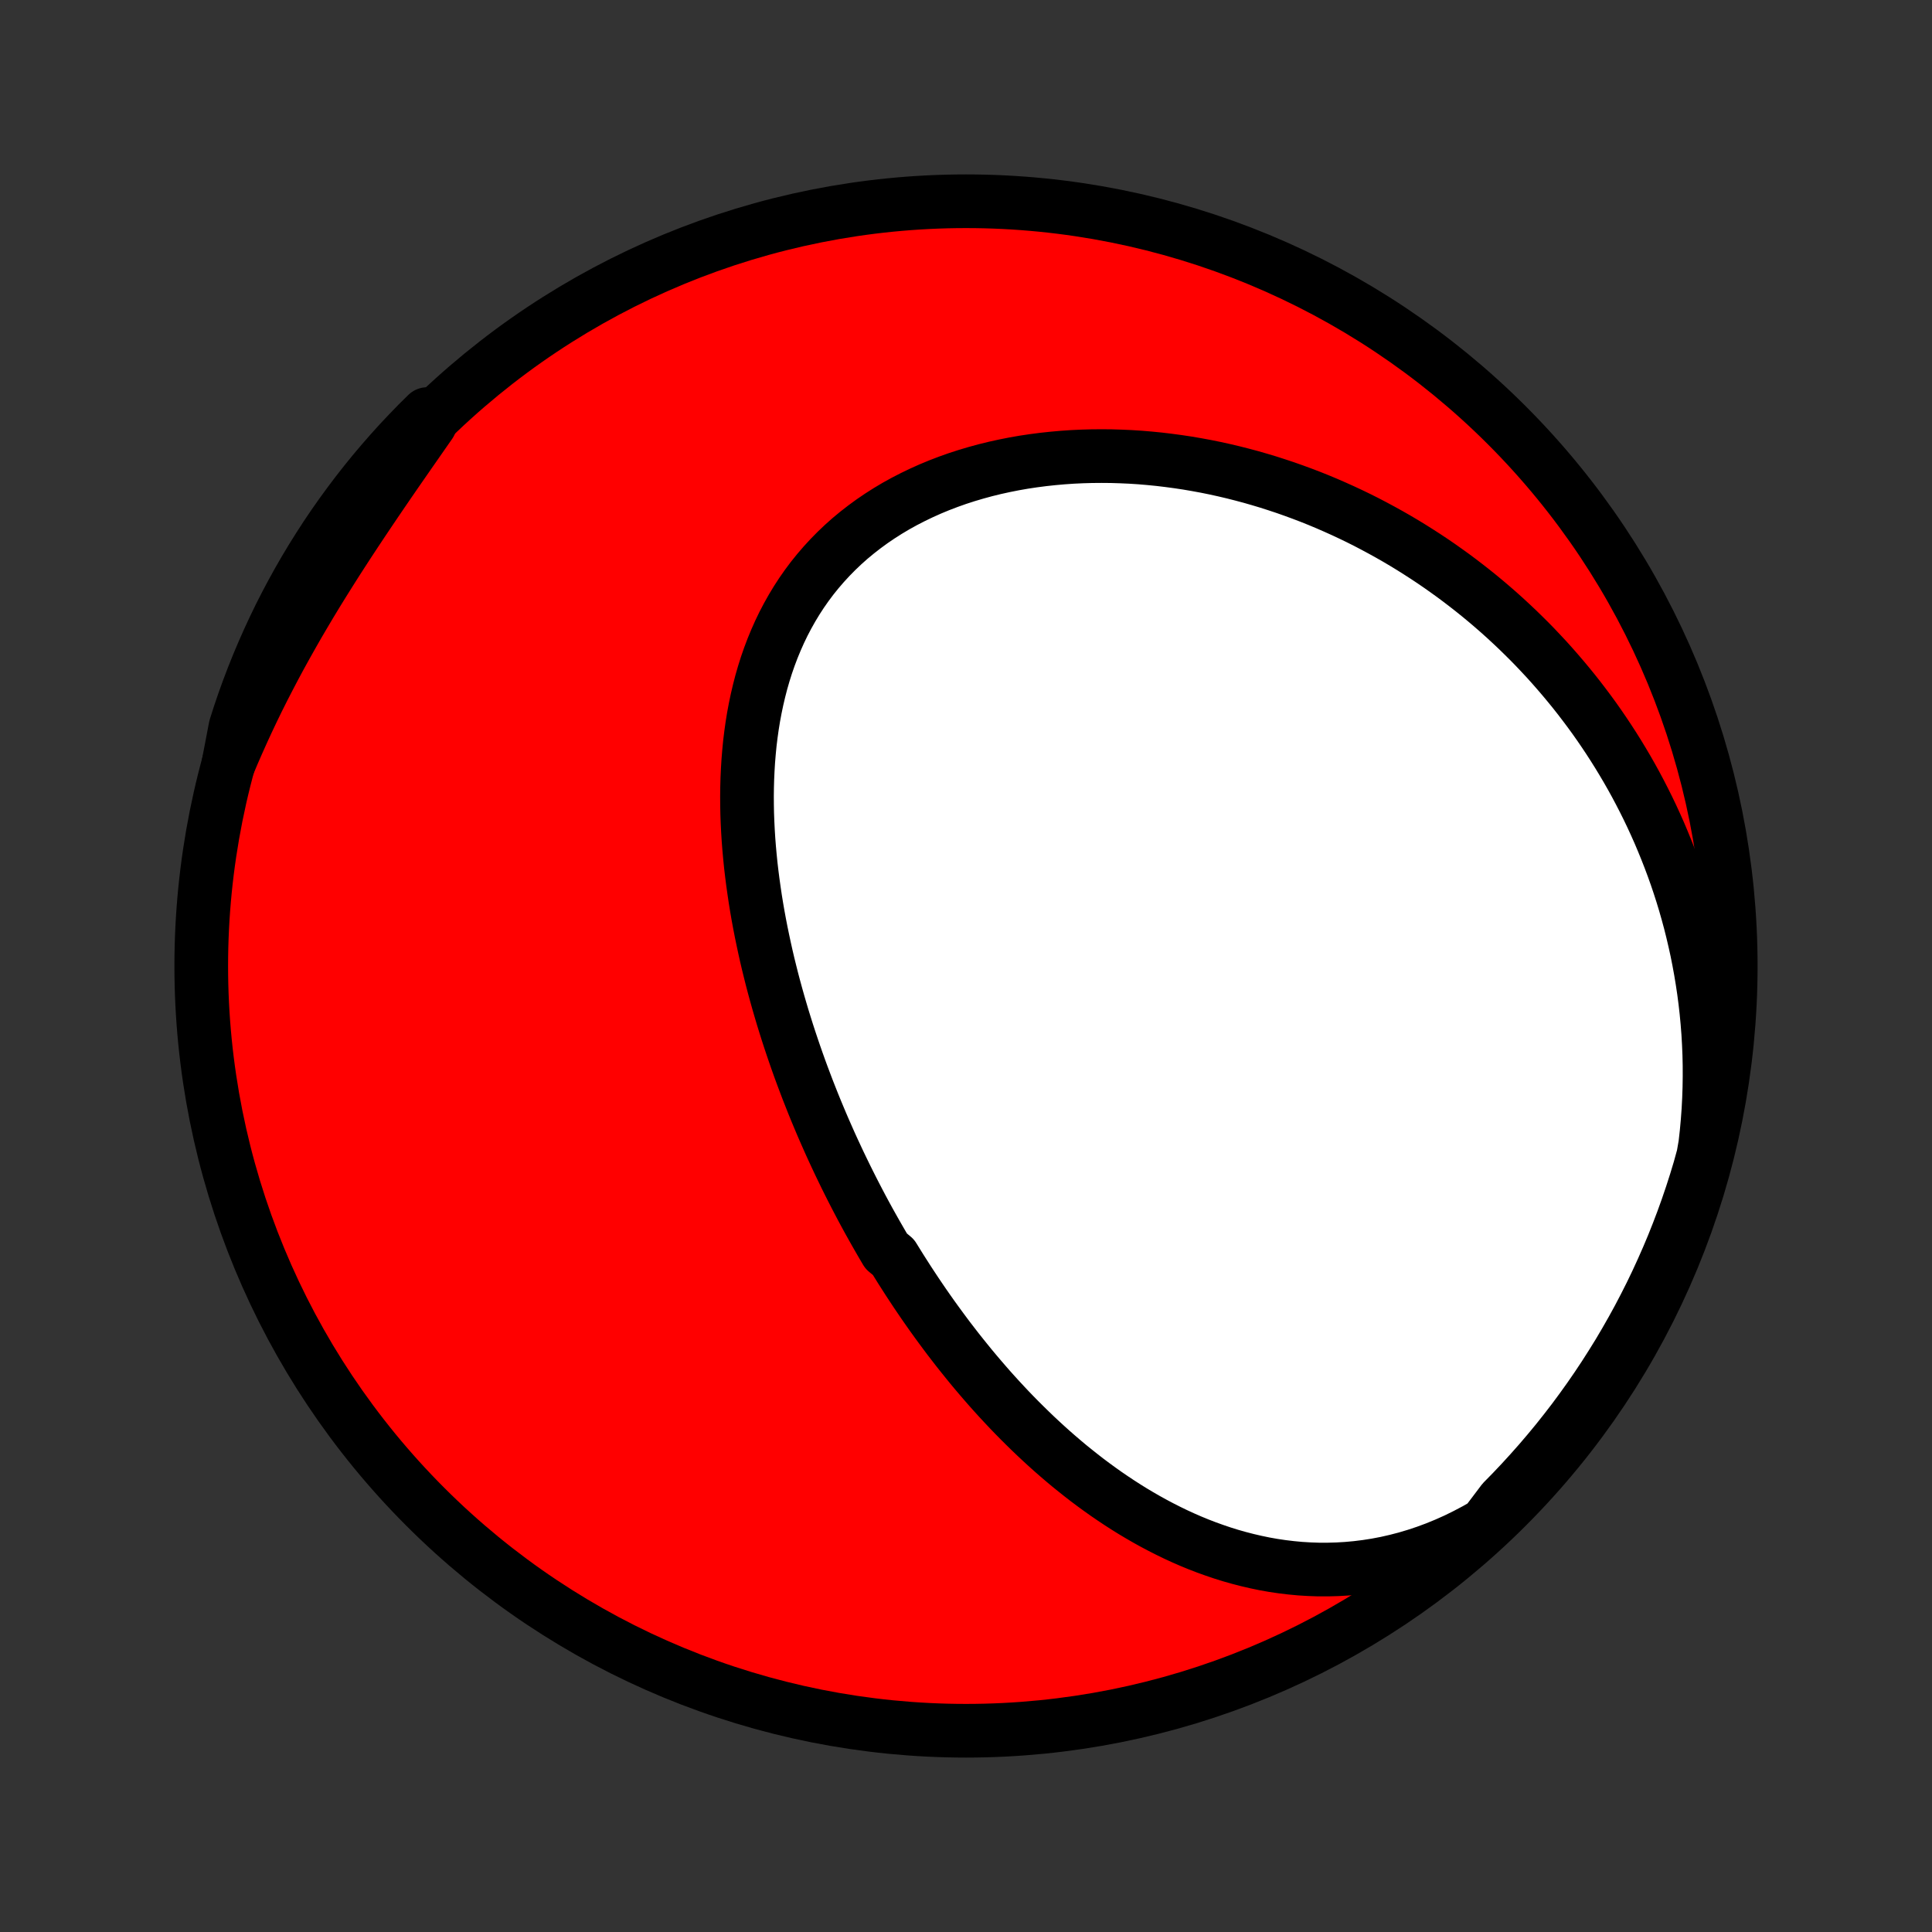 <?xml version="1.0" encoding="utf-8" standalone="no"?>
<!DOCTYPE svg PUBLIC "-//W3C//DTD SVG 1.1//EN"
  "http://www.w3.org/Graphics/SVG/1.1/DTD/svg11.dtd">
<!-- Created with matplotlib (http://matplotlib.org/) -->
<svg height="72pt" version="1.1" viewBox="0 0 72 72" width="72pt" xmlns="http://www.w3.org/2000/svg" xmlns:xlink="http://www.w3.org/1999/xlink">
 <rect x="0" y="0" width="72" height="72" fill="#333333" stroke="none"/>
 <defs>
  <style type="text/css">
*{stroke-linecap:butt;stroke-linejoin:round;}
  </style>
 </defs>
 <g id="figure_1">
  <g id="patch_1">
   <path d="
M0 72
L72 72
L72 0
L0 0
z
" style="fill:none;"/>
  </g>
  <g id="axes_1">
   <g id="PatchCollection_1">
    <defs>
     <path d="
M36 -7.5
C43.558 -7.5 50.808 -10.503 56.153 -15.848
C61.497 -21.192 64.5 -28.442 64.5 -36
C64.5 -43.558 61.497 -50.808 56.153 -56.153
C50.808 -61.497 43.558 -64.5 36 -64.5
C28.442 -64.5 21.192 -61.497 15.848 -56.153
C10.503 -50.808 7.5 -43.558 7.5 -36
C7.5 -28.442 10.503 -21.192 15.848 -15.848
C21.192 -10.503 28.442 -7.5 36 -7.5
z
" id="C0_0_a811fe30f3"/>
     <path d="
M55.364 -15.203
L54.997 -14.993
L54.627 -14.798
L54.257 -14.616
L53.885 -14.45
L53.512 -14.297
L53.139 -14.159
L52.767 -14.035
L52.395 -13.924
L52.025 -13.828
L51.656 -13.744
L51.289 -13.674
L50.924 -13.617
L50.562 -13.572
L50.203 -13.539
L49.846 -13.518
L49.493 -13.508
L49.143 -13.508
L48.797 -13.52
L48.454 -13.541
L48.115 -13.573
L47.781 -13.613
L47.45 -13.662
L47.123 -13.72
L46.801 -13.787
L46.483 -13.861
L46.169 -13.942
L45.859 -14.03
L45.554 -14.125
L45.253 -14.227
L44.956 -14.334
L44.663 -14.447
L44.374 -14.566
L44.09 -14.69
L43.81 -14.819
L43.534 -14.953
L43.262 -15.091
L42.994 -15.233
L42.73 -15.379
L42.47 -15.529
L42.213 -15.682
L41.961 -15.839
L41.712 -15.999
L41.467 -16.162
L41.226 -16.327
L40.988 -16.496
L40.753 -16.667
L40.522 -16.84
L40.295 -17.016
L40.071 -17.194
L39.849 -17.373
L39.632 -17.555
L39.417 -17.739
L39.205 -17.924
L38.997 -18.111
L38.791 -18.3
L38.588 -18.49
L38.388 -18.682
L38.191 -18.875
L37.996 -19.069
L37.804 -19.264
L37.614 -19.461
L37.428 -19.659
L37.243 -19.858
L37.061 -20.058
L36.881 -20.259
L36.704 -20.462
L36.529 -20.665
L36.356 -20.869
L36.185 -21.074
L36.017 -21.281
L35.85 -21.488
L35.685 -21.696
L35.523 -21.905
L35.362 -22.114
L35.204 -22.325
L35.047 -22.537
L34.892 -22.749
L34.738 -22.963
L34.587 -23.177
L34.437 -23.392
L34.289 -23.609
L34.142 -23.826
L33.998 -24.044
L33.854 -24.263
L33.713 -24.483
L33.572 -24.704
L33.434 -24.926
L33.296 -25.149
L33.026 -25.373
L32.893 -25.599
L32.762 -25.825
L32.632 -26.052
L32.503 -26.281
L32.375 -26.51
L32.249 -26.741
L32.124 -26.973
L32.001 -27.207
L31.879 -27.441
L31.758 -27.677
L31.638 -27.915
L31.52 -28.153
L31.403 -28.393
L31.287 -28.634
L31.173 -28.877
L31.059 -29.122
L30.947 -29.367
L30.837 -29.615
L30.727 -29.864
L30.619 -30.114
L30.513 -30.366
L30.407 -30.62
L30.303 -30.876
L30.201 -31.133
L30.099 -31.392
L30 -31.653
L29.901 -31.916
L29.804 -32.18
L29.709 -32.446
L29.615 -32.715
L29.523 -32.985
L29.432 -33.257
L29.343 -33.531
L29.256 -33.807
L29.17 -34.085
L29.087 -34.365
L29.005 -34.647
L28.925 -34.931
L28.847 -35.217
L28.771 -35.505
L28.698 -35.796
L28.626 -36.088
L28.557 -36.383
L28.491 -36.679
L28.427 -36.978
L28.365 -37.278
L28.306 -37.581
L28.25 -37.885
L28.197 -38.192
L28.147 -38.5
L28.101 -38.811
L28.057 -39.123
L28.017 -39.437
L27.98 -39.752
L27.948 -40.07
L27.919 -40.389
L27.894 -40.709
L27.874 -41.031
L27.858 -41.354
L27.846 -41.678
L27.84 -42.003
L27.838 -42.33
L27.842 -42.657
L27.851 -42.984
L27.866 -43.312
L27.886 -43.641
L27.913 -43.969
L27.945 -44.298
L27.985 -44.626
L28.031 -44.954
L28.084 -45.281
L28.145 -45.607
L28.213 -45.931
L28.289 -46.255
L28.372 -46.576
L28.464 -46.895
L28.564 -47.212
L28.673 -47.526
L28.791 -47.838
L28.918 -48.146
L29.053 -48.45
L29.198 -48.751
L29.353 -49.047
L29.517 -49.339
L29.69 -49.625
L29.873 -49.907
L30.066 -50.183
L30.268 -50.453
L30.48 -50.716
L30.702 -50.974
L30.932 -51.224
L31.172 -51.468
L31.421 -51.705
L31.678 -51.934
L31.945 -52.155
L32.219 -52.368
L32.501 -52.574
L32.791 -52.771
L33.088 -52.96
L33.392 -53.141
L33.703 -53.313
L34.02 -53.476
L34.342 -53.631
L34.67 -53.778
L35.003 -53.916
L35.34 -54.045
L35.681 -54.166
L36.027 -54.278
L36.375 -54.381
L36.727 -54.477
L37.081 -54.564
L37.437 -54.642
L37.795 -54.713
L38.155 -54.776
L38.516 -54.83
L38.878 -54.877
L39.241 -54.916
L39.603 -54.948
L39.966 -54.973
L40.329 -54.99
L40.691 -55
L41.053 -55.003
L41.413 -55
L41.773 -54.989
L42.131 -54.973
L42.488 -54.95
L42.843 -54.92
L43.196 -54.885
L43.547 -54.843
L43.897 -54.796
L44.244 -54.744
L44.589 -54.685
L44.932 -54.622
L45.272 -54.553
L45.61 -54.479
L45.945 -54.4
L46.277 -54.316
L46.607 -54.228
L46.934 -54.134
L47.258 -54.037
L47.579 -53.934
L47.898 -53.828
L48.213 -53.717
L48.526 -53.602
L48.835 -53.484
L49.142 -53.361
L49.446 -53.234
L49.746 -53.103
L50.044 -52.969
L50.339 -52.831
L50.631 -52.69
L50.92 -52.545
L51.205 -52.396
L51.488 -52.244
L51.768 -52.089
L52.045 -51.931
L52.319 -51.769
L52.59 -51.604
L52.858 -51.435
L53.124 -51.264
L53.386 -51.09
L53.646 -50.912
L53.902 -50.731
L54.156 -50.548
L54.407 -50.361
L54.655 -50.171
L54.901 -49.978
L55.143 -49.783
L55.383 -49.584
L55.62 -49.382
L55.854 -49.178
L56.086 -48.97
L56.314 -48.759
L56.54 -48.546
L56.763 -48.329
L56.984 -48.11
L57.202 -47.887
L57.416 -47.661
L57.629 -47.433
L57.838 -47.201
L58.044 -46.966
L58.248 -46.728
L58.449 -46.487
L58.648 -46.243
L58.843 -45.996
L59.035 -45.745
L59.225 -45.492
L59.412 -45.235
L59.596 -44.974
L59.776 -44.711
L59.954 -44.444
L60.129 -44.173
L60.301 -43.899
L60.469 -43.622
L60.635 -43.341
L60.797 -43.057
L60.956 -42.769
L61.111 -42.477
L61.263 -42.182
L61.412 -41.883
L61.557 -41.58
L61.698 -41.273
L61.836 -40.963
L61.969 -40.648
L62.099 -40.33
L62.225 -40.008
L62.347 -39.682
L62.465 -39.352
L62.578 -39.017
L62.687 -38.679
L62.791 -38.337
L62.89 -37.99
L62.985 -37.639
L63.074 -37.284
L63.158 -36.925
L63.238 -36.562
L63.311 -36.195
L63.379 -35.823
L63.441 -35.448
L63.498 -35.068
L63.548 -34.684
L63.592 -34.296
L63.629 -33.904
L63.66 -33.508
L63.683 -33.108
L63.7 -32.705
L63.709 -32.298
L63.71 -31.887
L63.704 -31.472
L63.69 -31.055
L63.668 -30.634
L63.637 -30.209
L63.598 -29.783
L63.55 -29.353
L63.475 -28.921
L63.339 -28.427
L63.194 -27.948
L63.041 -27.472
L62.88 -26.999
L62.711 -26.529
L62.533 -26.061
L62.348 -25.596
L62.154 -25.135
L61.952 -24.677
L61.743 -24.222
L61.526 -23.771
L61.3 -23.323
L61.068 -22.88
L60.827 -22.44
L60.579 -22.005
L60.324 -21.573
L60.06 -21.147
L59.79 -20.724
L59.513 -20.307
L59.228 -19.894
L58.936 -19.486
L58.638 -19.083
L58.332 -18.686
L58.02 -18.293
L57.7 -17.906
L57.375 -17.525
L57.042 -17.149
L56.704 -16.779
L56.359 -16.414
L56.008 -16.056
z
" id="C0_1_f2498e07c5"/>
     <path d="
M8.509 -43.513
L8.68 -43.919
L8.857 -44.324
L9.038 -44.728
L9.224 -45.132
L9.415 -45.535
L9.611 -45.938
L9.812 -46.339
L10.018 -46.739
L10.227 -47.138
L10.441 -47.536
L10.66 -47.933
L10.882 -48.328
L11.107 -48.722
L11.337 -49.114
L11.569 -49.505
L11.805 -49.894
L12.044 -50.281
L12.285 -50.666
L12.528 -51.05
L12.774 -51.432
L13.021 -51.812
L13.27 -52.19
L13.52 -52.566
L13.771 -52.94
L14.022 -53.312
L14.274 -53.682
L14.526 -54.05
L14.778 -54.416
L15.03 -54.779
L15.281 -55.141
L15.532 -55.501
L15.781 -55.859
L16.029 -56.215
L15.918 -56.568
L15.568 -56.223
L15.225 -55.869
L14.887 -55.51
L14.556 -55.144
L14.232 -54.773
L13.914 -54.396
L13.603 -54.013
L13.299 -53.625
L13.002 -53.231
L12.712 -52.833
L12.428 -52.429
L12.152 -52.02
L11.884 -51.606
L11.622 -51.187
L11.368 -50.764
L11.122 -50.336
L10.883 -49.904
L10.652 -49.468
L10.428 -49.028
L10.213 -48.583
L10.005 -48.135
L9.805 -47.683
L9.613 -47.228
L9.429 -46.769
L9.253 -46.307
L9.085 -45.841
L8.926 -45.373
L8.775 -44.902
z
" id="C0_2_195f05a8c0"/>
    </defs>
    <g clip-path="url(#p1bffca34e9)">
     <use style="fill:#ff0000;stroke:#000000;stroke-width:2.0;" x="0.0" xlink:href="#C0_0_a811fe30f3" y="72.0"/>
    </g>
    <g clip-path="url(#p1bffca34e9)">
     <use style="fill:#ffffff;stroke:#000000;stroke-width:2.0;" x="0.0" xlink:href="#C0_1_f2498e07c5" y="72.0"/>
    </g>
    <g clip-path="url(#p1bffca34e9)">
     <use style="fill:#ffffff;stroke:#000000;stroke-width:2.0;" x="0.0" xlink:href="#C0_2_195f05a8c0" y="72.0"/>
    </g>
   </g>
  </g>
 </g>
 <defs>
  <clipPath id="p1bffca34e9">
   <rect height="72.0" width="72.0" x="0.0" y="0.0"/>
  </clipPath>
 </defs>
</svg>
